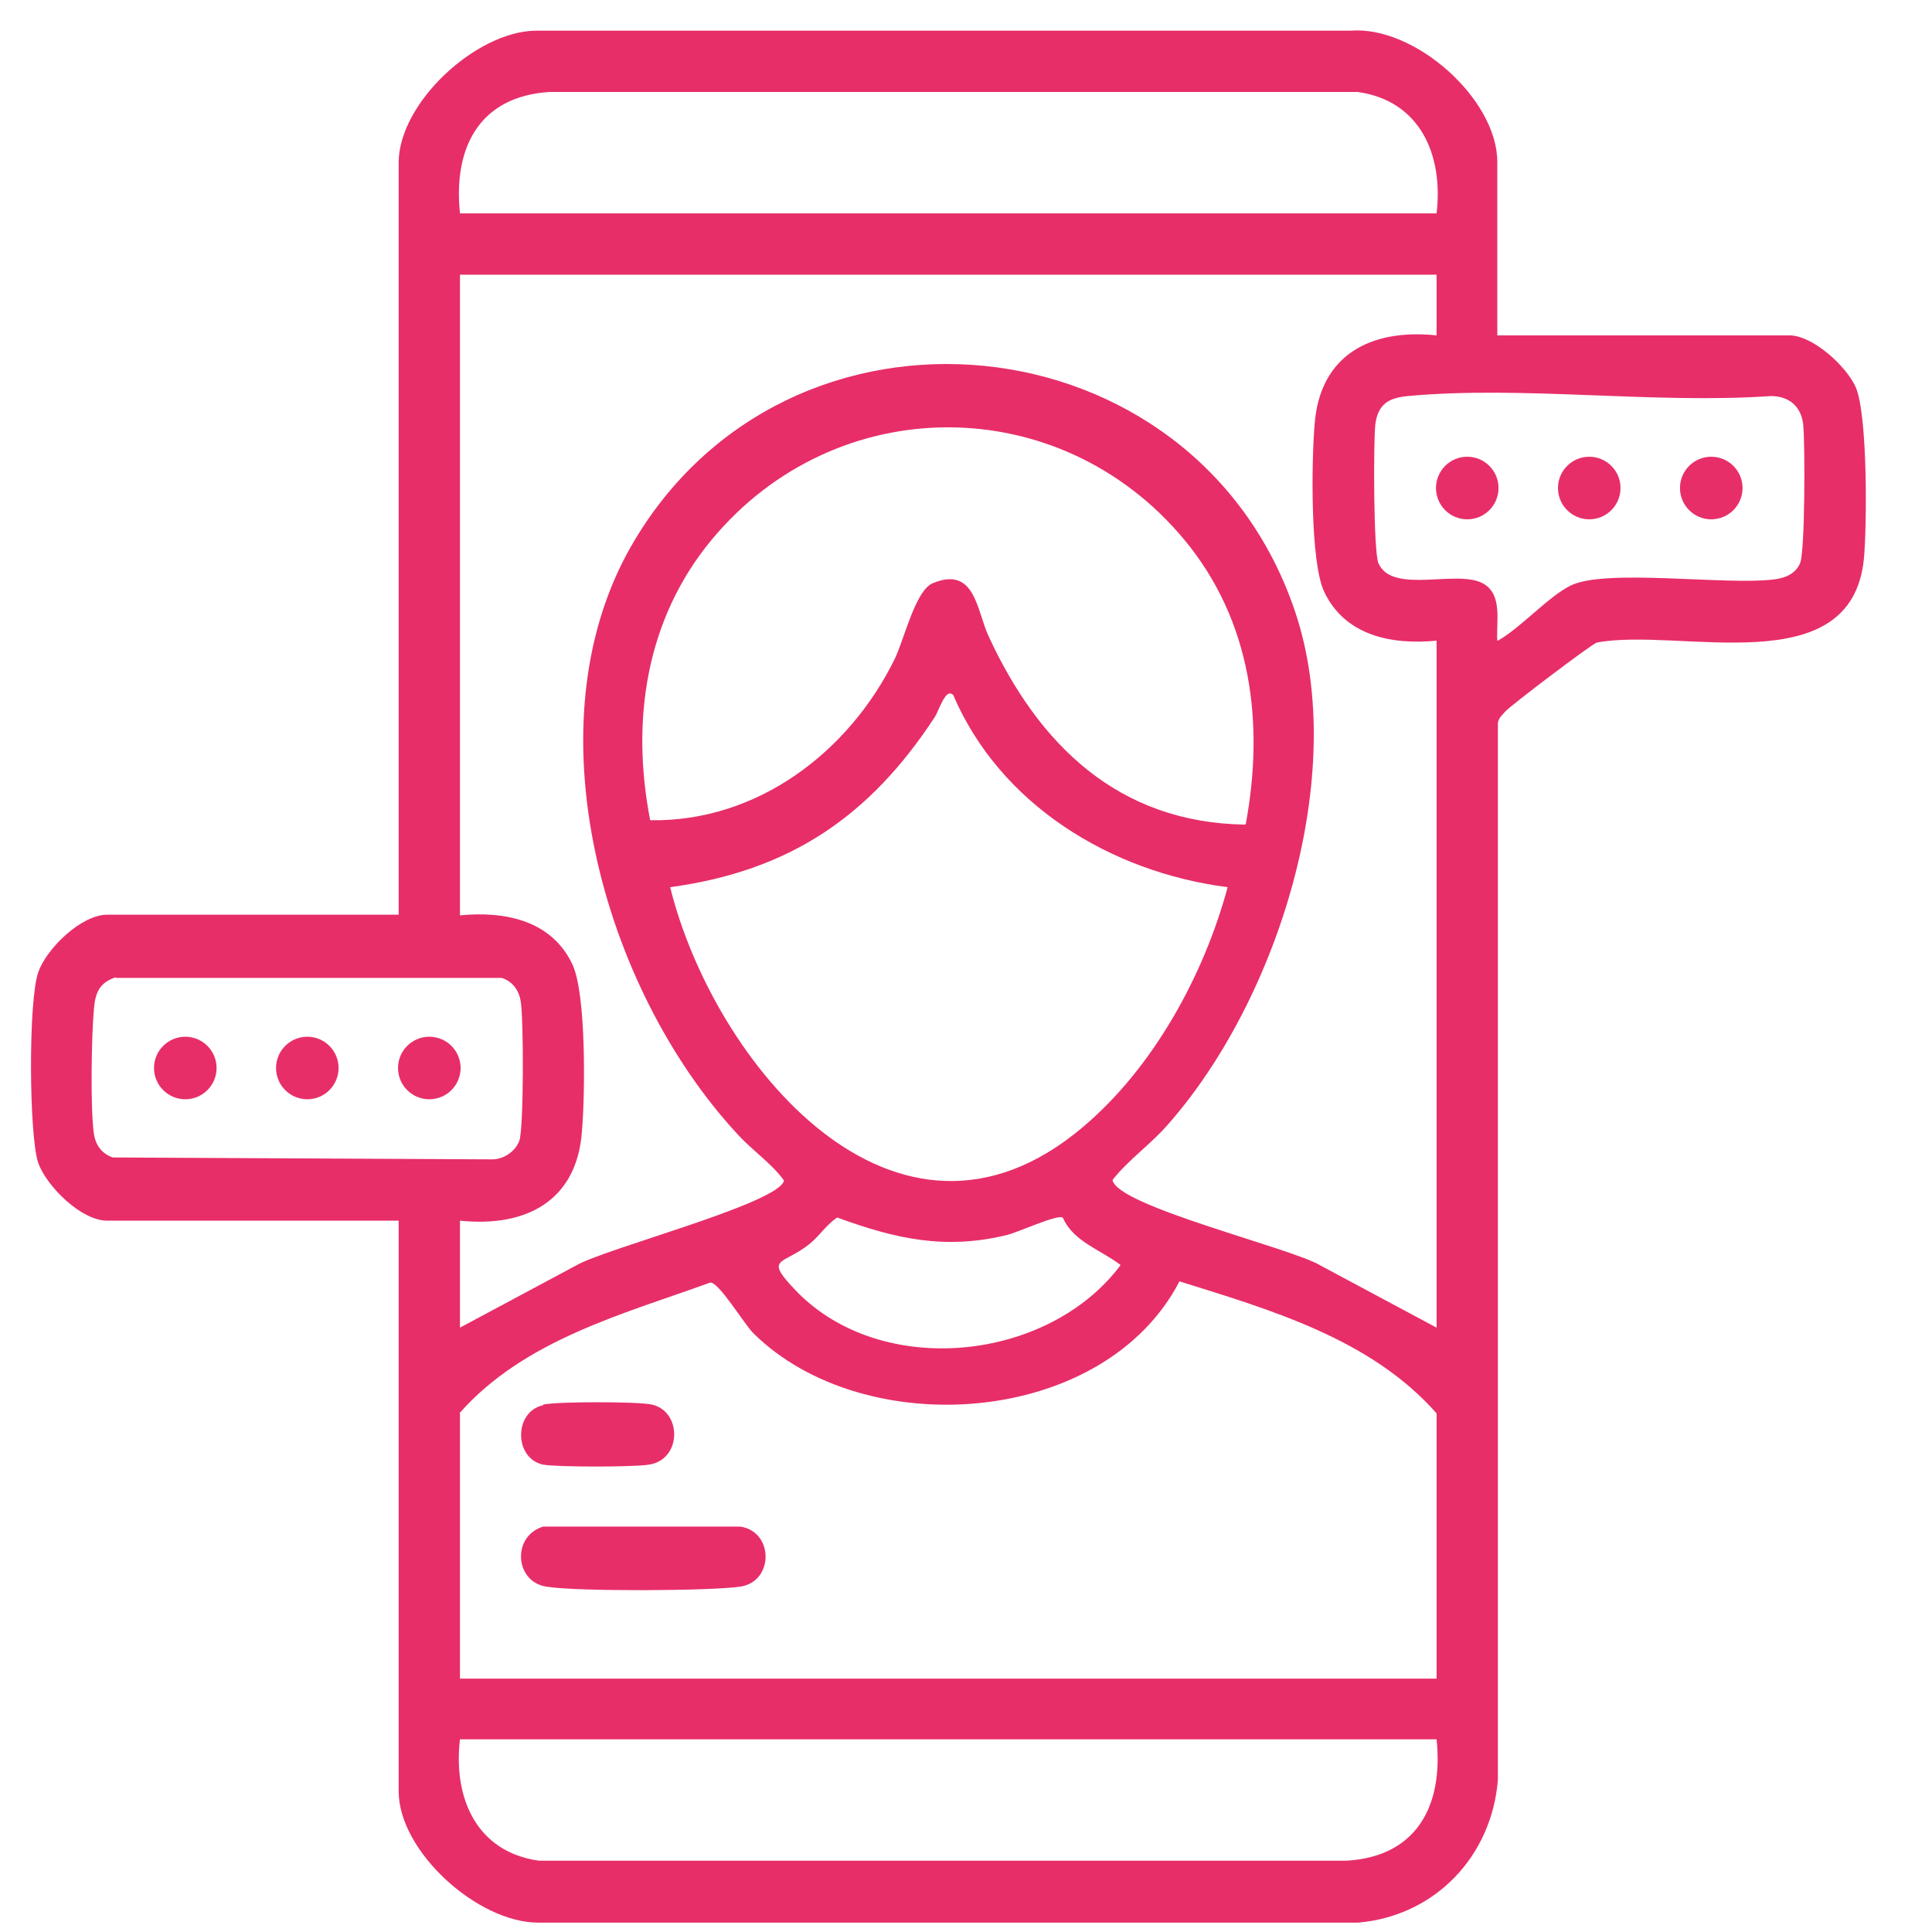 <svg width="49" height="49" viewBox="0 0 49 49" fill="none" xmlns="http://www.w3.org/2000/svg">
<path d="M37.99 8.506H45.385C45.972 8.506 46.829 9.283 47.067 9.823C47.368 10.521 47.352 13.314 47.273 14.171C46.956 17.36 42.592 15.9 40.498 16.297C40.355 16.344 38.324 17.884 38.181 18.042C38.102 18.137 38.006 18.201 37.99 18.344V45.144C37.832 47.08 36.404 48.588 34.452 48.762H13.649C12.11 48.762 10.111 46.953 10.111 45.43V30.959H2.716C2.066 30.959 1.193 30.102 0.971 29.499C0.733 28.801 0.717 25.357 0.971 24.659C1.177 24.056 2.066 23.199 2.716 23.199H10.111V4.11C10.127 2.603 12.062 0.81 13.57 0.778H34.261C35.88 0.651 37.975 2.508 37.975 4.11V8.506H37.99ZM36.435 5.412C36.61 3.936 36.023 2.555 34.436 2.333H13.935C12.158 2.444 11.491 3.745 11.666 5.412H36.435ZM36.435 6.967H11.666V23.215C12.808 23.104 13.998 23.342 14.522 24.469C14.871 25.23 14.839 27.753 14.76 28.689C14.633 30.467 13.332 31.133 11.666 30.959V33.672L14.601 32.101C15.315 31.673 19.742 30.53 19.885 29.943C19.568 29.499 19.06 29.166 18.679 28.737C15.3 25.072 13.411 18.407 15.998 13.869C19.949 6.951 30.326 7.998 32.849 15.519C34.23 19.629 32.405 25.373 29.612 28.531C29.184 29.023 28.613 29.419 28.216 29.927C28.327 30.594 32.786 31.657 33.5 32.101L36.435 33.672V16.249C35.293 16.36 34.103 16.122 33.579 14.996C33.23 14.234 33.262 11.711 33.341 10.775C33.468 8.998 34.769 8.331 36.435 8.506V6.951V6.967ZM37.99 16.249C38.578 15.916 39.26 15.139 39.831 14.853C40.72 14.409 43.782 14.853 45.004 14.694C45.274 14.662 45.544 14.551 45.655 14.282C45.782 13.98 45.782 11.235 45.734 10.775C45.686 10.315 45.385 10.045 44.909 10.045C41.941 10.251 38.625 9.775 35.706 10.045C35.214 10.092 34.944 10.251 34.88 10.775C34.833 11.235 34.833 13.98 34.96 14.282C35.309 15.091 36.975 14.424 37.626 14.805C38.117 15.091 37.943 15.773 37.975 16.249H37.99ZM31.596 20.898C32.072 18.328 31.738 15.741 30.041 13.694C26.883 9.886 21.202 9.886 18.045 13.694C16.378 15.71 15.998 18.28 16.49 20.803C19.203 20.851 21.535 19.074 22.694 16.709C22.932 16.218 23.218 14.964 23.662 14.789C24.741 14.345 24.773 15.503 25.074 16.138C26.343 18.883 28.359 20.867 31.58 20.914L31.596 20.898ZM24.154 17.614C23.979 17.455 23.805 18.042 23.709 18.185C22.059 20.708 20.028 22.089 16.997 22.501C18.092 26.928 22.71 32.593 27.454 28.594C29.247 27.087 30.533 24.738 31.136 22.501C28.168 22.12 25.36 20.407 24.17 17.614H24.154ZM2.939 24.786C2.526 24.913 2.415 25.183 2.383 25.579C2.32 26.262 2.288 28.118 2.383 28.769C2.431 29.055 2.589 29.261 2.859 29.356L12.491 29.404C12.777 29.404 13.078 29.197 13.173 28.928C13.284 28.594 13.284 25.833 13.205 25.389C13.157 25.103 12.999 24.897 12.729 24.802H2.939V24.786ZM26.947 30.879C26.804 30.8 25.804 31.26 25.534 31.324C23.963 31.704 22.71 31.419 21.234 30.879C20.964 31.054 20.79 31.34 20.536 31.546C19.854 32.101 19.346 31.863 20.203 32.752C22.361 34.973 26.581 34.545 28.422 32.085C27.93 31.704 27.232 31.498 26.962 30.895L26.947 30.879ZM11.666 35.846V42.574H36.435V35.846C34.769 33.958 32.246 33.228 29.914 32.498C27.994 36.195 21.916 36.592 19.108 33.815C18.87 33.577 18.235 32.514 18.013 32.529C15.775 33.339 13.284 33.989 11.65 35.846H11.666ZM36.435 44.113H11.666C11.491 45.589 12.078 46.969 13.665 47.191H34.166C35.944 47.08 36.61 45.779 36.435 44.113Z" fill="#E72E68"/>
<path d="M13.776 38.718H18.775C19.631 38.845 19.631 40.114 18.775 40.241C18.013 40.352 14.617 40.368 13.856 40.241C13.046 40.114 12.983 38.956 13.776 38.718Z" fill="#E72E68"/>
<path d="M13.776 35.624C14.125 35.544 16.204 35.544 16.537 35.624C17.299 35.798 17.299 37.02 16.458 37.147C16.045 37.211 14.157 37.211 13.776 37.147C13.03 36.989 13.03 35.798 13.776 35.64V35.624Z" fill="#E72E68"/>
<path d="M37.213 13.171C37.651 13.171 38.006 12.816 38.006 12.377C38.006 11.939 37.651 11.584 37.213 11.584C36.775 11.584 36.42 11.939 36.42 12.377C36.42 12.816 36.775 13.171 37.213 13.171Z" fill="#E72E68"/>
<path d="M40.307 13.171C40.745 13.171 41.1 12.816 41.1 12.377C41.1 11.939 40.745 11.584 40.307 11.584C39.869 11.584 39.514 11.939 39.514 12.377C39.514 12.816 39.869 13.171 40.307 13.171Z" fill="#E72E68"/>
<path d="M43.401 13.171C43.84 13.171 44.195 12.816 44.195 12.377C44.195 11.939 43.84 11.584 43.401 11.584C42.963 11.584 42.608 11.939 42.608 12.377C42.608 12.816 42.963 13.171 43.401 13.171Z" fill="#E72E68"/>
<path d="M4.7 27.88C5.138 27.88 5.493 27.525 5.493 27.087C5.493 26.649 5.138 26.294 4.7 26.294C4.262 26.294 3.906 26.649 3.906 27.087C3.906 27.525 4.262 27.88 4.7 27.88Z" fill="#E72E68"/>
<path d="M7.794 27.88C8.232 27.88 8.587 27.525 8.587 27.087C8.587 26.649 8.232 26.294 7.794 26.294C7.356 26.294 7.001 26.649 7.001 27.087C7.001 27.525 7.356 27.88 7.794 27.88Z" fill="#E72E68"/>
<path d="M10.888 27.88C11.326 27.88 11.682 27.525 11.682 27.087C11.682 26.649 11.326 26.294 10.888 26.294C10.45 26.294 10.095 26.649 10.095 27.087C10.095 27.525 10.45 27.88 10.888 27.88Z" fill="#E72E68"/>
</svg>
